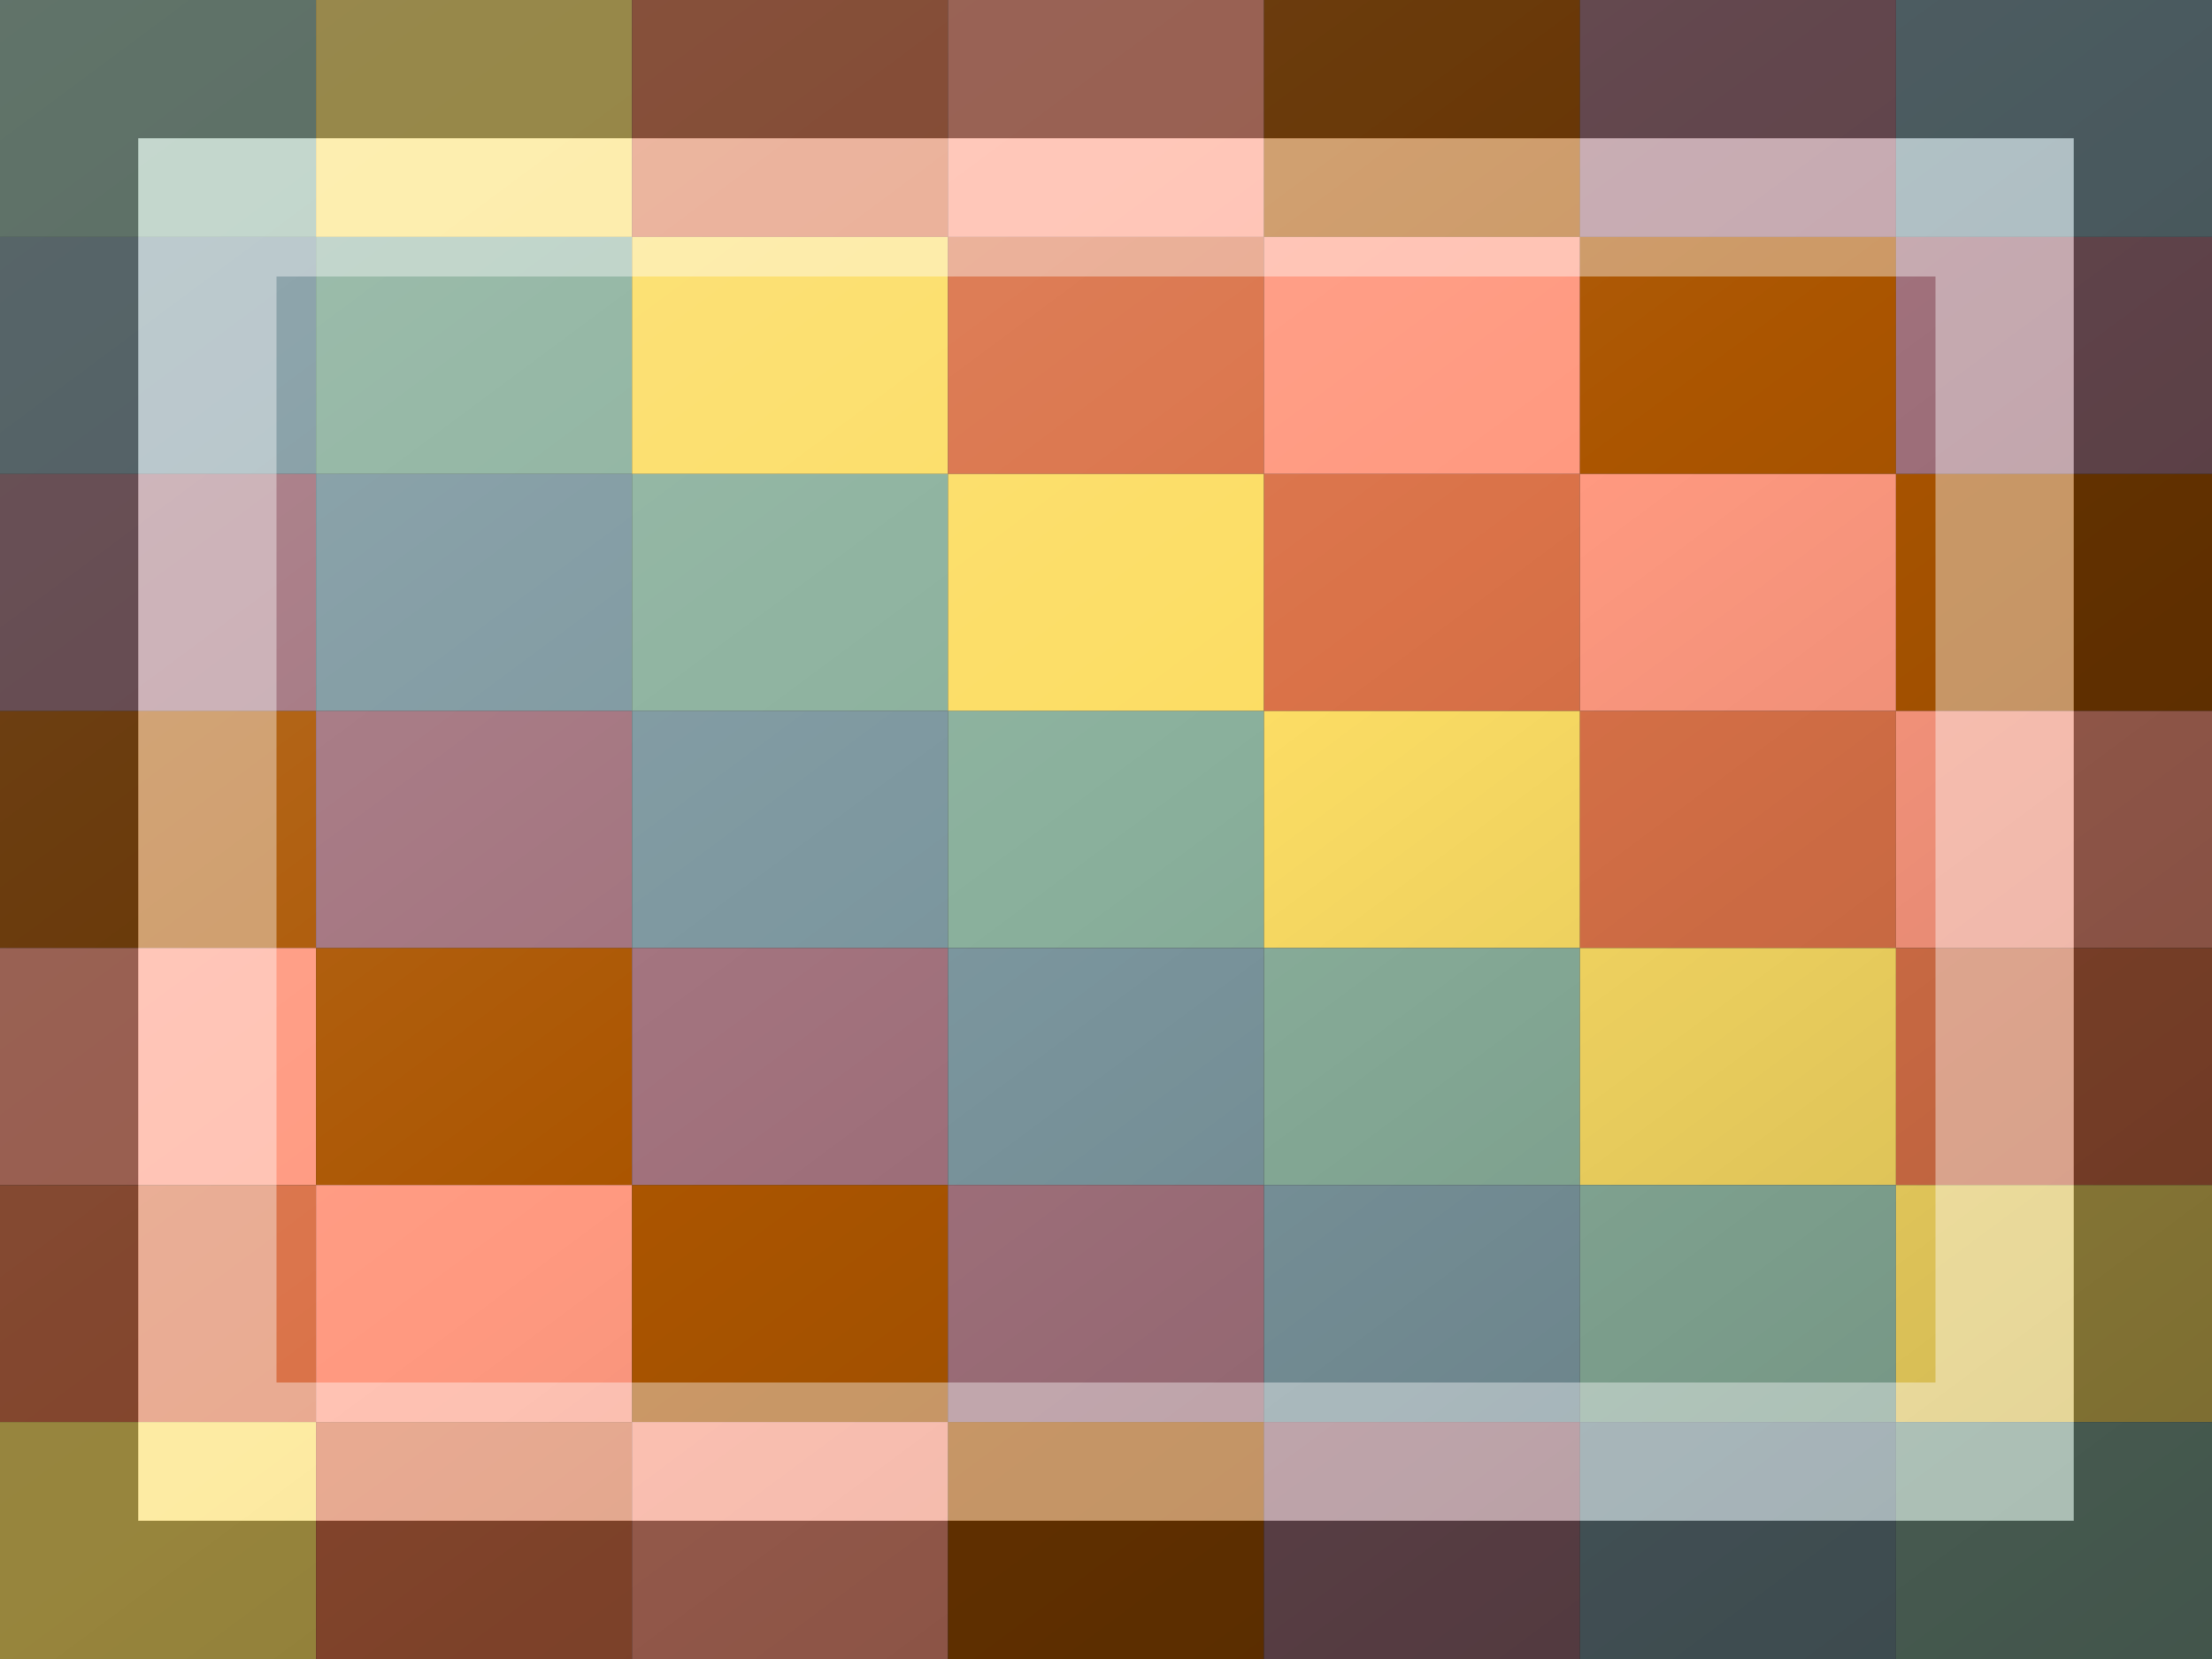 <?xml version="1.0"?>
<svg xmlns="http://www.w3.org/2000/svg" xmlns:xlink="http://www.w3.org/1999/xlink" version="1.1" width="480" height="360" viewBox="0 0 480 360">
<rect x="0" y="0" width="480" height="360" fill="#333333" stroke="none"/>
<!-- Generated by Kreative Vexillo v1.0 -->
<style>
.b{fill:rgb(123,150,158);}
.g{fill:rgb(138,176,156);}
.n{fill:rgb(171,85,0);}
.o{fill:rgb(218,114,72);}
.r{fill:rgb(255,153,128);}
.v{fill:rgb(161,113,124);}
.y{fill:rgb(252,221,100);}
</style>
<defs>
<linearGradient id="glaze" x1="0%" y1="0%" x2="100%" y2="100%">
<stop offset="0%" stop-color="rgb(255,255,255)" stop-opacity="0.2"/>
<stop offset="49.999%" stop-color="rgb(255,255,255)" stop-opacity="0.0"/>
<stop offset="50.001%" stop-color="rgb(0,0,0)" stop-opacity="0.0"/>
<stop offset="100%" stop-color="rgb(0,0,0)" stop-opacity="0.2"/>
</linearGradient>
</defs>
<g>
<g>
<rect x="0" y="0" width="68.571" height="51.429" class="g"/>
<rect x="68.571" y="0" width="68.571" height="51.429" class="y"/>
<rect x="137.143" y="0" width="68.571" height="51.429" class="o"/>
<rect x="205.714" y="0" width="68.571" height="51.429" class="r"/>
<rect x="274.286" y="0" width="68.571" height="51.429" class="n"/>
<rect x="342.857" y="0" width="68.571" height="51.429" class="v"/>
<rect x="411.429" y="0" width="68.571" height="51.429" class="b"/>
</g>
<g>
<rect x="0" y="51.429" width="68.571" height="51.429" class="b"/>
<rect x="68.571" y="51.429" width="68.571" height="51.429" class="g"/>
<rect x="137.143" y="51.429" width="68.571" height="51.429" class="y"/>
<rect x="205.714" y="51.429" width="68.571" height="51.429" class="o"/>
<rect x="274.286" y="51.429" width="68.571" height="51.429" class="r"/>
<rect x="342.857" y="51.429" width="68.571" height="51.429" class="n"/>
<rect x="411.429" y="51.429" width="68.571" height="51.429" class="v"/>
</g>
<g>
<rect x="0" y="102.857" width="68.571" height="51.429" class="v"/>
<rect x="68.571" y="102.857" width="68.571" height="51.429" class="b"/>
<rect x="137.143" y="102.857" width="68.571" height="51.429" class="g"/>
<rect x="205.714" y="102.857" width="68.571" height="51.429" class="y"/>
<rect x="274.286" y="102.857" width="68.571" height="51.429" class="o"/>
<rect x="342.857" y="102.857" width="68.571" height="51.429" class="r"/>
<rect x="411.429" y="102.857" width="68.571" height="51.429" class="n"/>
</g>
<g>
<rect x="0" y="154.286" width="68.571" height="51.429" class="n"/>
<rect x="68.571" y="154.286" width="68.571" height="51.429" class="v"/>
<rect x="137.143" y="154.286" width="68.571" height="51.429" class="b"/>
<rect x="205.714" y="154.286" width="68.571" height="51.429" class="g"/>
<rect x="274.286" y="154.286" width="68.571" height="51.429" class="y"/>
<rect x="342.857" y="154.286" width="68.571" height="51.429" class="o"/>
<rect x="411.429" y="154.286" width="68.571" height="51.429" class="r"/>
</g>
<g>
<rect x="0" y="205.714" width="68.571" height="51.429" class="r"/>
<rect x="68.571" y="205.714" width="68.571" height="51.429" class="n"/>
<rect x="137.143" y="205.714" width="68.571" height="51.429" class="v"/>
<rect x="205.714" y="205.714" width="68.571" height="51.429" class="b"/>
<rect x="274.286" y="205.714" width="68.571" height="51.429" class="g"/>
<rect x="342.857" y="205.714" width="68.571" height="51.429" class="y"/>
<rect x="411.429" y="205.714" width="68.571" height="51.429" class="o"/>
</g>
<g>
<rect x="0" y="257.143" width="68.571" height="51.429" class="o"/>
<rect x="68.571" y="257.143" width="68.571" height="51.429" class="r"/>
<rect x="137.143" y="257.143" width="68.571" height="51.429" class="n"/>
<rect x="205.714" y="257.143" width="68.571" height="51.429" class="v"/>
<rect x="274.286" y="257.143" width="68.571" height="51.429" class="b"/>
<rect x="342.857" y="257.143" width="68.571" height="51.429" class="g"/>
<rect x="411.429" y="257.143" width="68.571" height="51.429" class="y"/>
</g>
<g>
<rect x="0" y="308.571" width="68.571" height="51.429" class="y"/>
<rect x="68.571" y="308.571" width="68.571" height="51.429" class="o"/>
<rect x="137.143" y="308.571" width="68.571" height="51.429" class="r"/>
<rect x="205.714" y="308.571" width="68.571" height="51.429" class="n"/>
<rect x="274.286" y="308.571" width="68.571" height="51.429" class="v"/>
<rect x="342.857" y="308.571" width="68.571" height="51.429" class="b"/>
<rect x="411.429" y="308.571" width="68.571" height="51.429" class="g"/>
</g>
</g>
<g>
<rect x="0" y="0" width="480" height="360" fill="url(#glaze)"/>
<path d="M 30 30 L 450 30 L 450 330 L 30 330 Z M 60 60 L 60 300 L 420 300 L 420 60 Z" fill="rgb(255,255,255)" opacity="0.4"/>
<path d="M 0 0 L 480 0 L 480 360 L 0 360 Z M 30 30 L 30 330 L 450 330 L 450 30 Z" fill="rgb(0,0,0)" opacity="0.4"/>
</g>
</svg>
